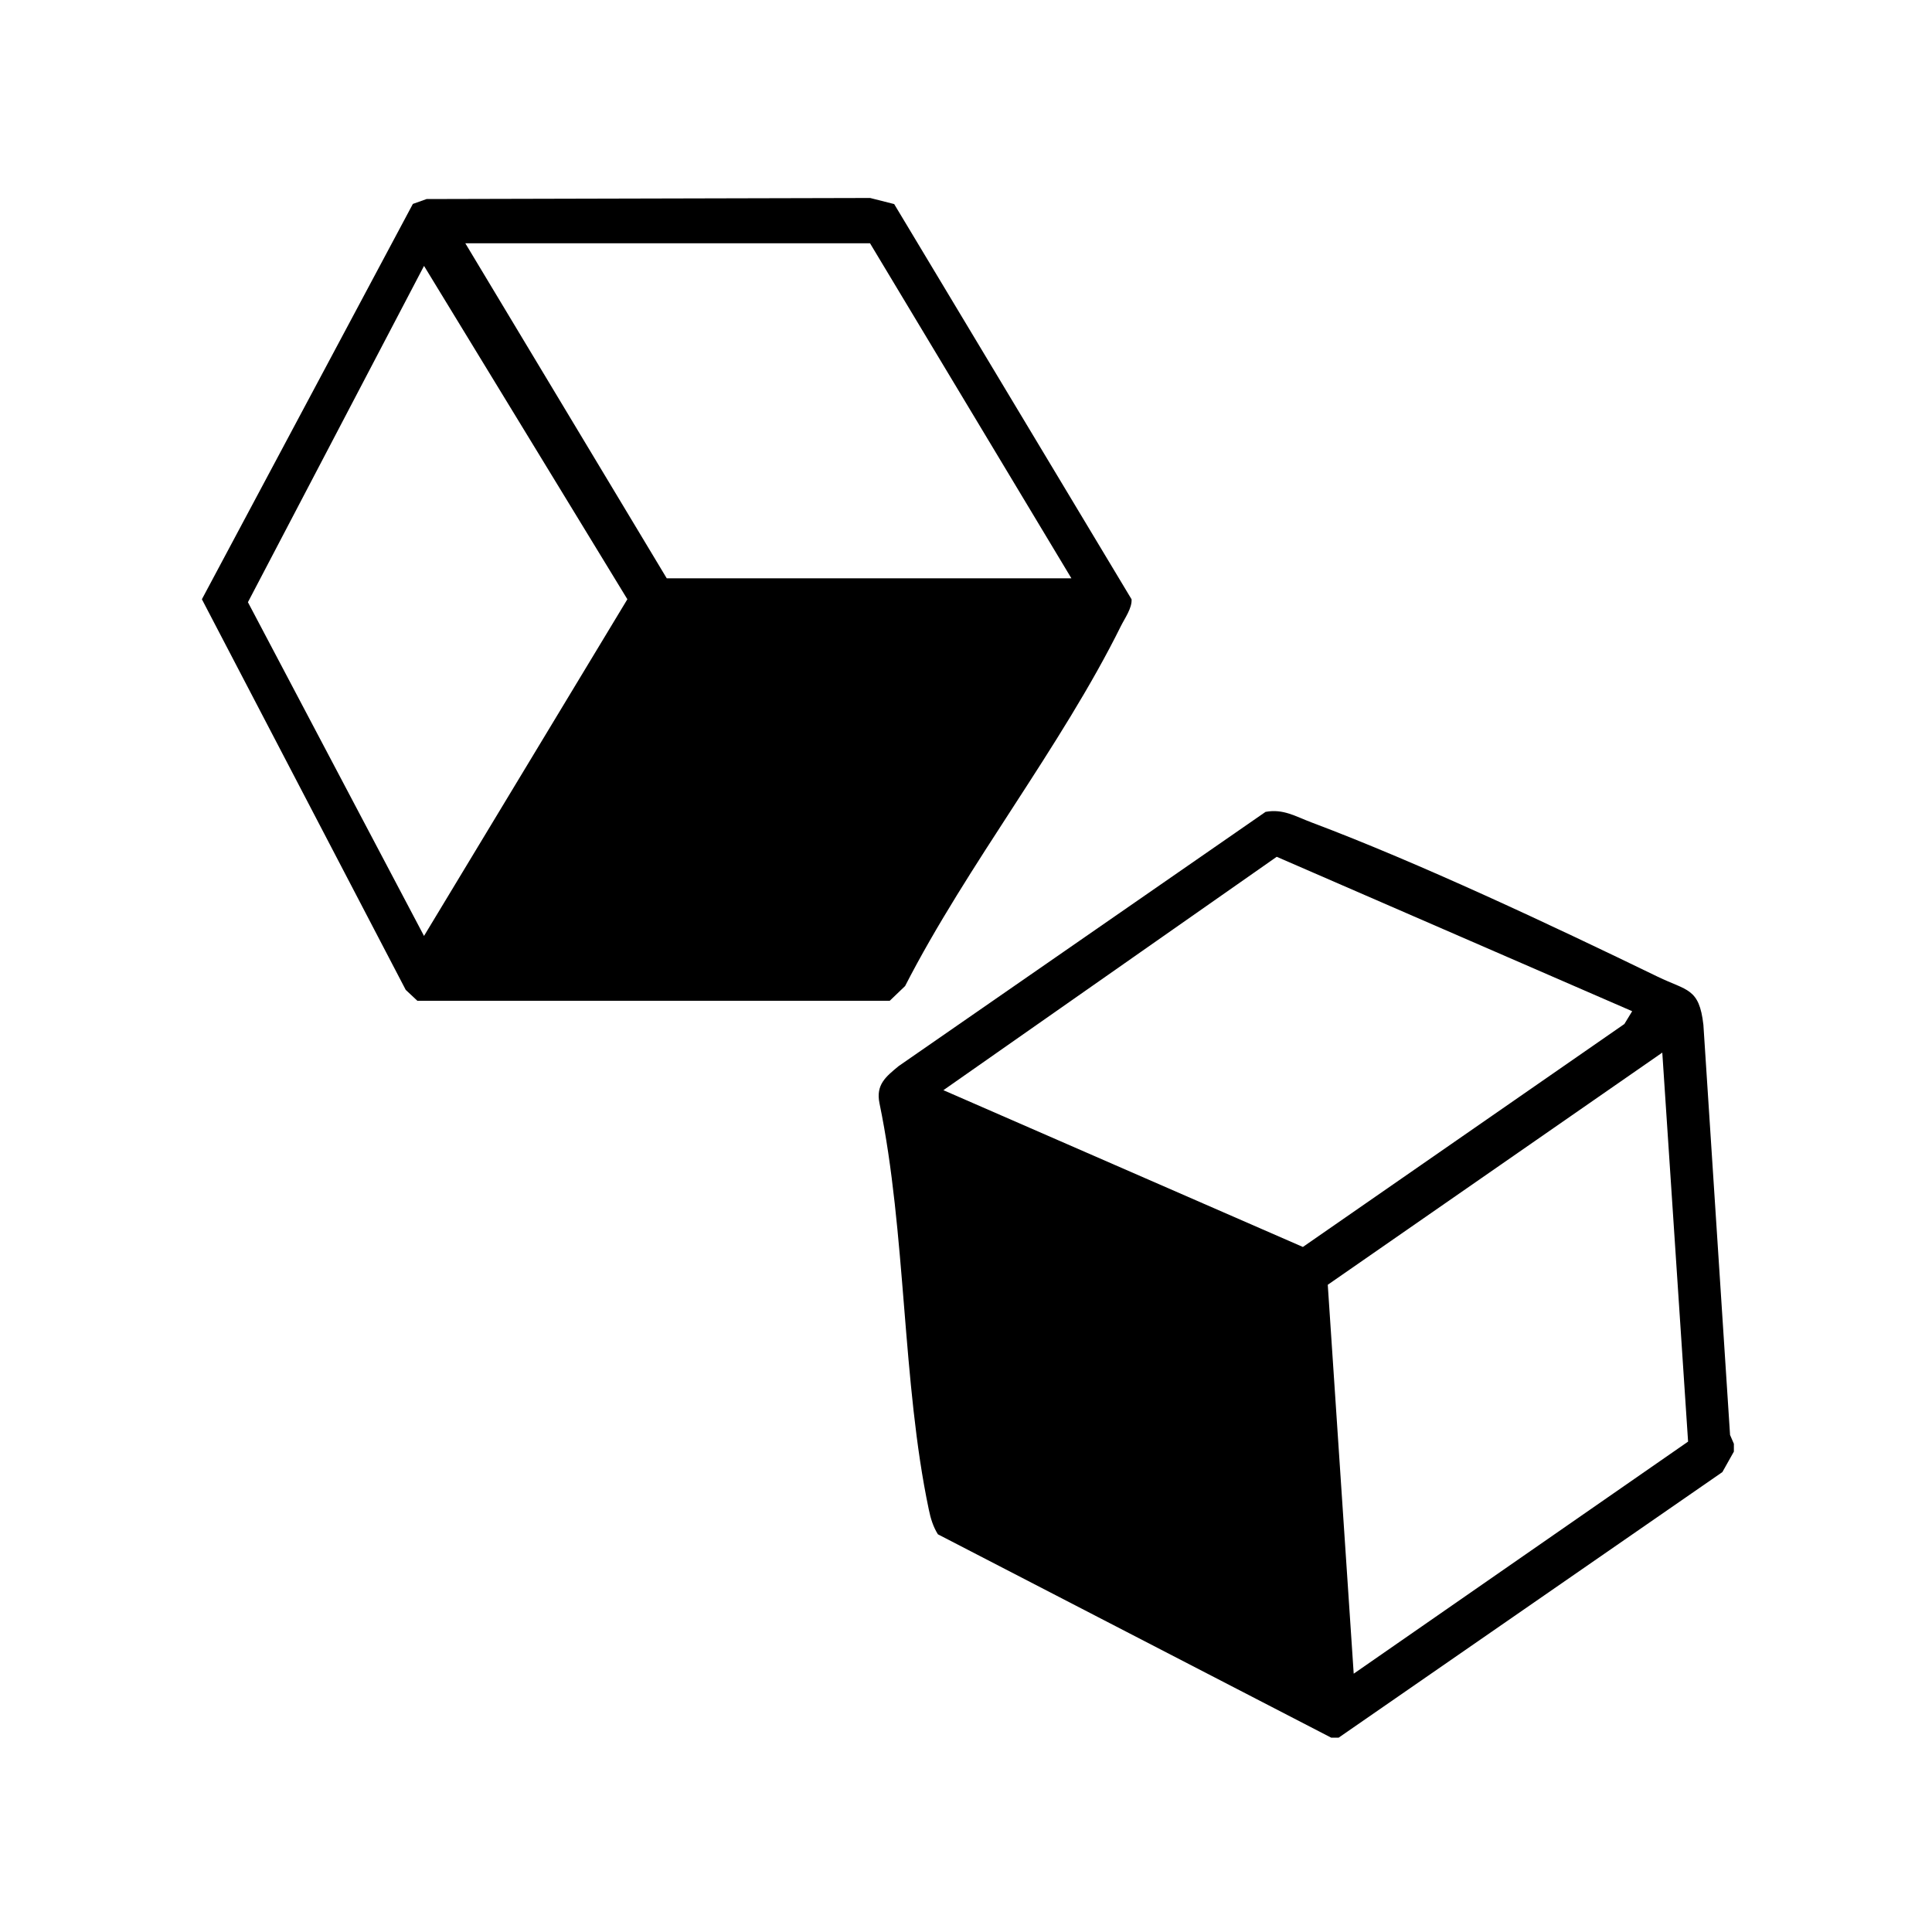 <svg xmlns="http://www.w3.org/2000/svg" width="40" height="40"><path d="M35.898 29.898v.156l-.238.424-7.944 5.498h-.156l-8.142-4.21c-.099-.158-.151-.331-.188-.512-.556-2.64-.466-5.731-1.021-8.411-.08-.386.132-.552.397-.771l7.596-5.263c.366-.068.623.095.945.216 2.238.841 4.998 2.141 7.17 3.195.612.297.863.23.95.998l.552 8.491.081.188-.001-.001zm-2.105-8.962l-7.36-3.197-6.901 4.832 7.443 3.246 6.656-4.616.162-.266h.001zm.623.857L27.49 26.6l.537 8.052 6.923-4.805-.534-8.053h.001zM8.835 4.121l9.18-.022.498.126 4.915 8.183c.012.181-.14.391-.22.552-1.24 2.505-3.18 4.941-4.469 7.455l-.318.305h-9.78l-.241-.226-4.22-8.087 4.368-8.185.287-.102v.002zm13.347 7.852l-4.169-6.936H9.634l4.17 6.936h8.378zM8.779 19.377l4.21-6.97-4.21-6.902-3.646 6.963 3.646 6.91v-.001z"/></svg>